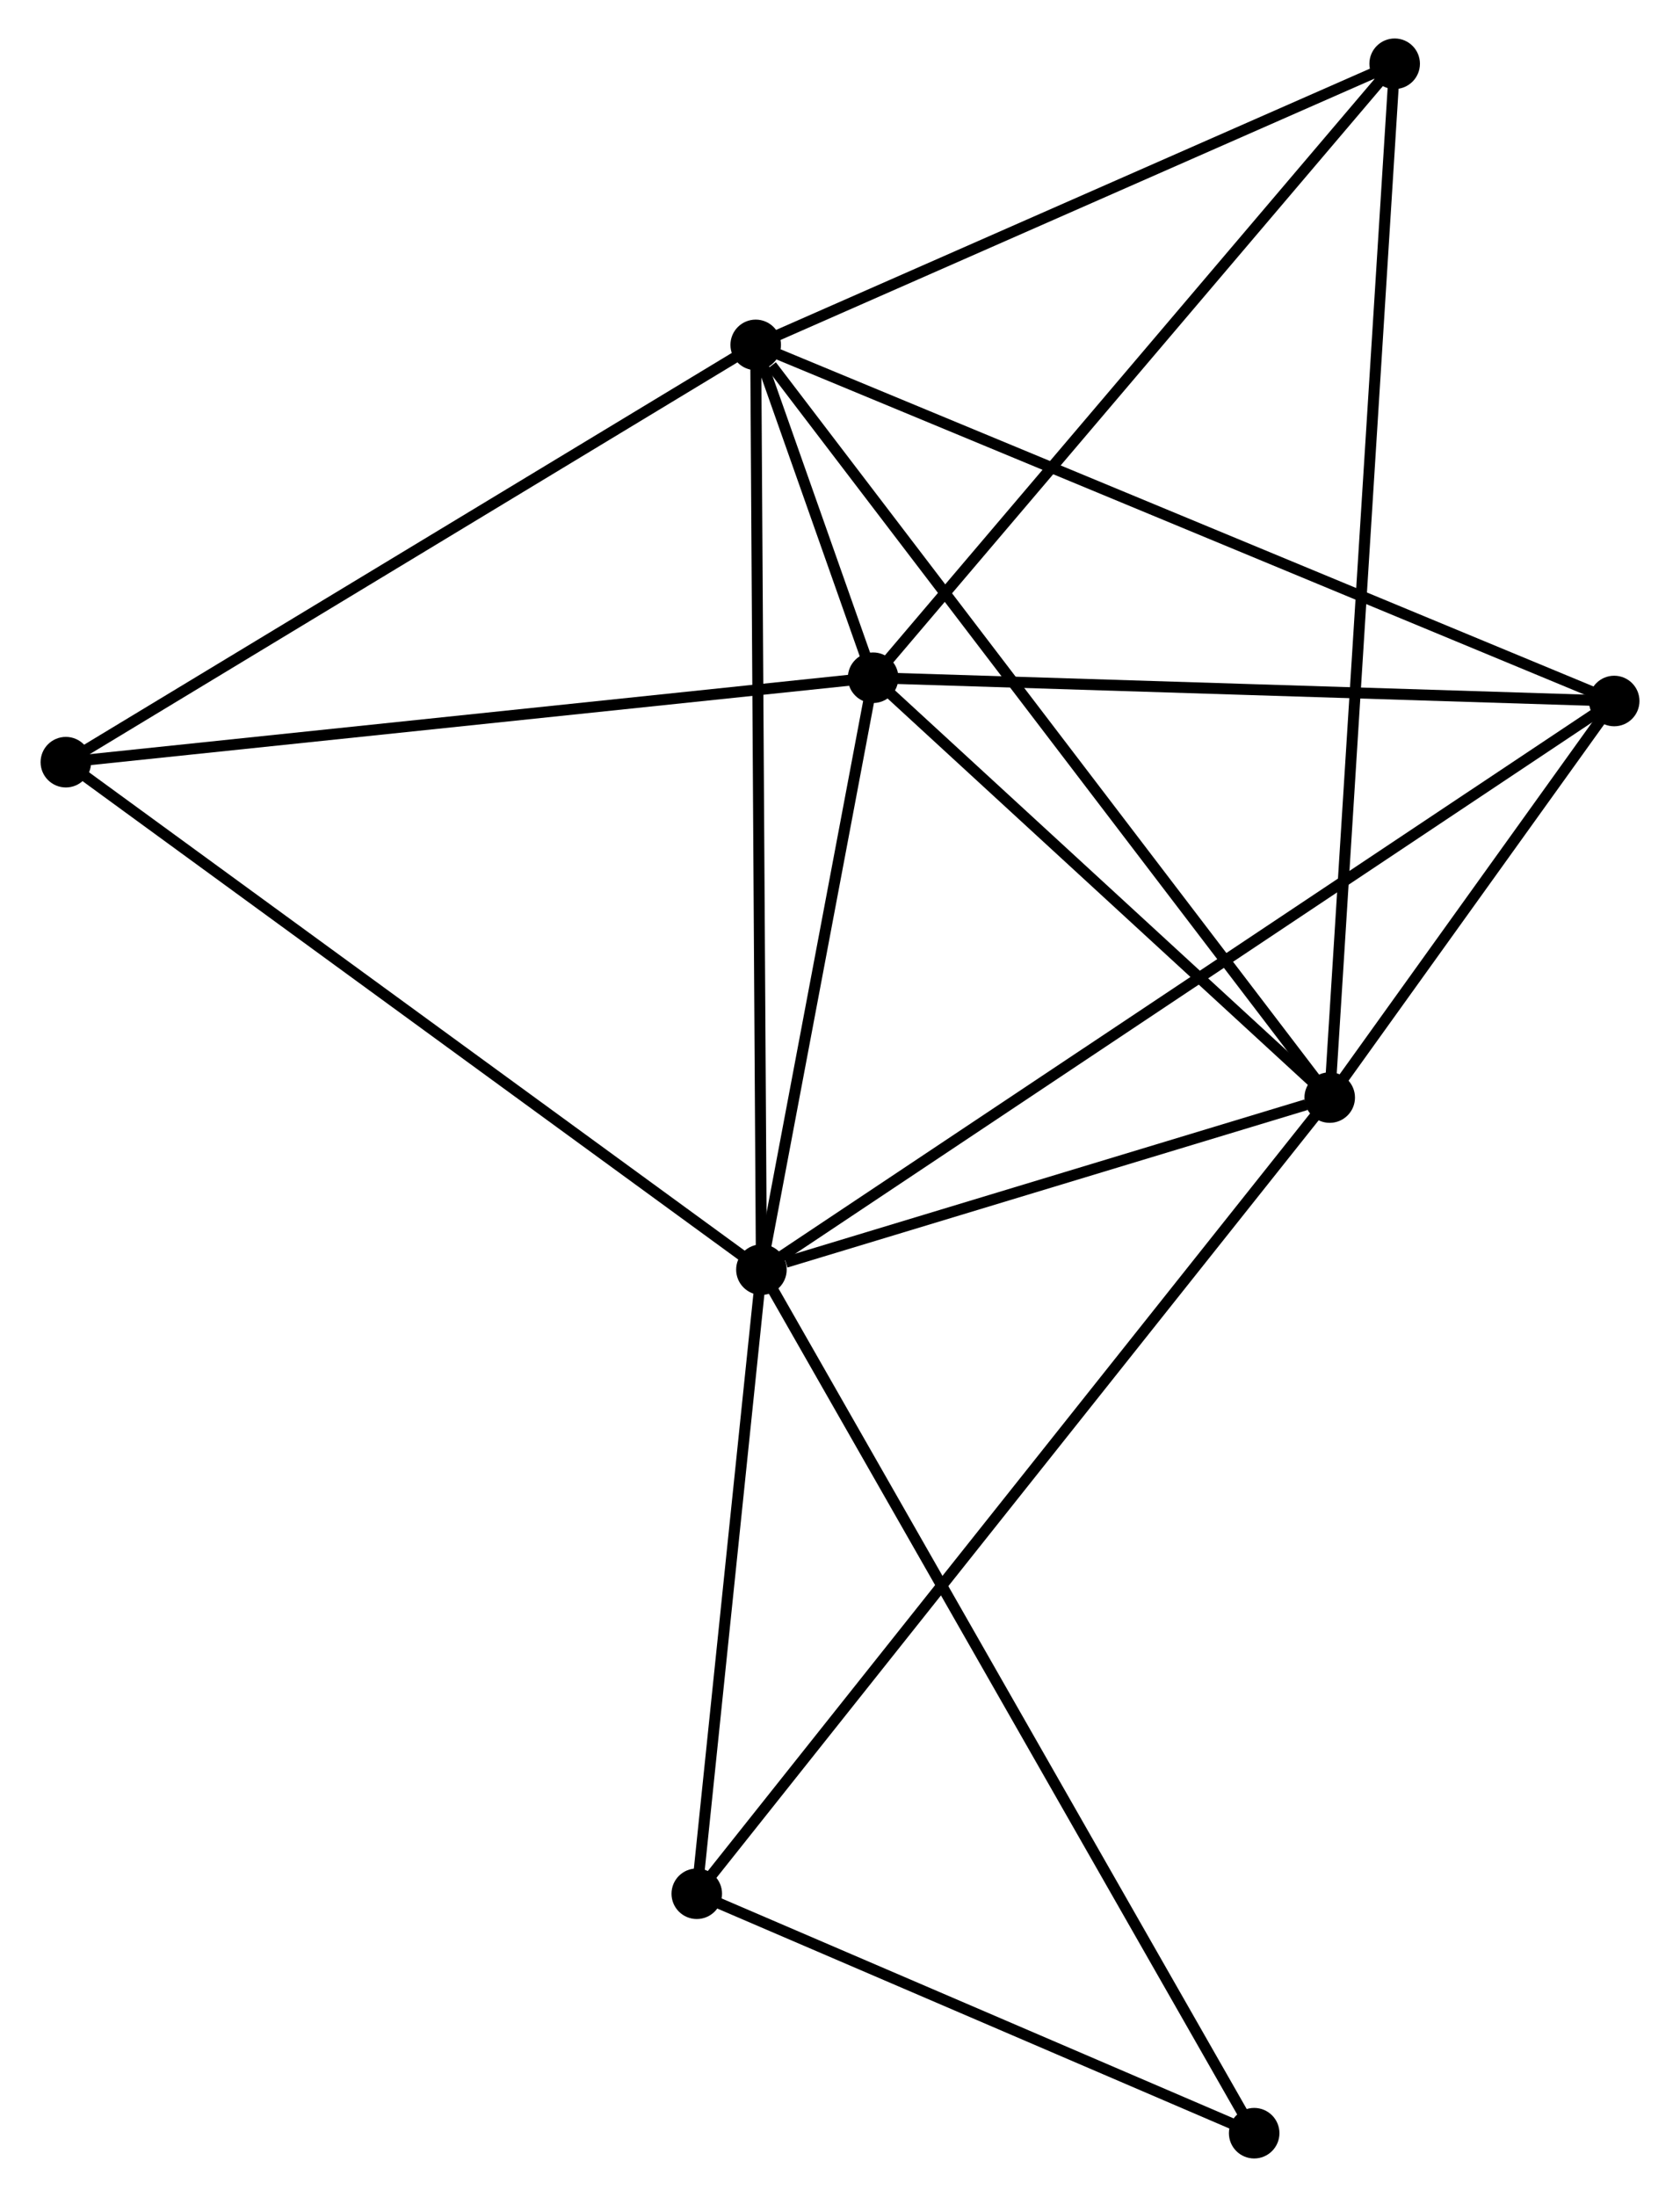 <?xml version="1.0" encoding="UTF-8" standalone="no"?>
<!DOCTYPE svg PUBLIC "-//W3C//DTD SVG 1.1//EN"
 "http://www.w3.org/Graphics/SVG/1.1/DTD/svg11.dtd">
<!-- Generated by graphviz version 2.36.0 (20140111.2315)
 -->
<!-- Title: %3 Pages: 1 -->
<svg width="153pt" height="200pt"
 viewBox="0.00 0.00 152.52 199.88" xmlns="http://www.w3.org/2000/svg" xmlns:xlink="http://www.w3.org/1999/xlink">
<g id="graph0" class="graph" transform="scale(1 1) rotate(0) translate(4 195.877)">
<title>%3</title>
<!-- 0 -->
<g id="node1" class="node"><title>0</title>
<ellipse fill="black" stroke="black" cx="65.108" cy="-80.365" rx="1.8" ry="1.8"/>
</g>
<!-- 1 -->
<g id="node2" class="node"><title>1</title>
<ellipse fill="black" stroke="black" cx="116.832" cy="-96.021" rx="1.8" ry="1.8"/>
</g>
<!-- 0&#45;&#45;1 -->
<g id="edge1" class="edge"><title>0&#45;&#45;1</title>
<path fill="none" stroke="black" d="M67.331,-81.037C75.839,-83.613 106.282,-92.828 114.676,-95.368"/>
</g>
<!-- 2 -->
<g id="node3" class="node"><title>2</title>
<ellipse fill="black" stroke="black" cx="75.274" cy="-134.217" rx="1.8" ry="1.8"/>
</g>
<!-- 0&#45;&#45;2 -->
<g id="edge2" class="edge"><title>0&#45;&#45;2</title>
<path fill="none" stroke="black" d="M65.446,-82.156C66.99,-90.333 73.357,-124.059 74.924,-132.363"/>
</g>
<!-- 3 -->
<g id="node4" class="node"><title>3</title>
<ellipse fill="black" stroke="black" cx="64.588" cy="-164.499" rx="1.8" ry="1.8"/>
</g>
<!-- 0&#45;&#45;3 -->
<g id="edge3" class="edge"><title>0&#45;&#45;3</title>
<path fill="none" stroke="black" d="M65.095,-82.444C65.023,-94.085 64.671,-151.042 64.6,-162.492"/>
</g>
<!-- 4 -->
<g id="node5" class="node"><title>4</title>
<ellipse fill="black" stroke="black" cx="142.725" cy="-132.1" rx="1.8" ry="1.8"/>
</g>
<!-- 0&#45;&#45;4 -->
<g id="edge4" class="edge"><title>0&#45;&#45;4</title>
<path fill="none" stroke="black" d="M66.729,-81.445C76.83,-88.178 131.037,-124.31 141.112,-131.025"/>
</g>
<!-- 5 -->
<g id="node6" class="node"><title>5</title>
<ellipse fill="black" stroke="black" cx="1.8" cy="-126.535" rx="1.8" ry="1.8"/>
</g>
<!-- 0&#45;&#45;5 -->
<g id="edge5" class="edge"><title>0&#45;&#45;5</title>
<path fill="none" stroke="black" d="M63.543,-81.506C54.86,-87.838 12.668,-118.608 3.543,-125.264"/>
</g>
<!-- 7 -->
<g id="node7" class="node"><title>7</title>
<ellipse fill="black" stroke="black" cx="59.224" cy="-23.585" rx="1.8" ry="1.8"/>
</g>
<!-- 0&#45;&#45;7 -->
<g id="edge6" class="edge"><title>0&#45;&#45;7</title>
<path fill="none" stroke="black" d="M64.912,-78.475C64.019,-69.855 60.334,-34.295 59.427,-25.54"/>
</g>
<!-- 8 -->
<g id="node8" class="node"><title>8</title>
<ellipse fill="black" stroke="black" cx="109.957" cy="-1.8" rx="1.8" ry="1.8"/>
</g>
<!-- 0&#45;&#45;8 -->
<g id="edge7" class="edge"><title>0&#45;&#45;8</title>
<path fill="none" stroke="black" d="M66.045,-78.724C71.881,-68.499 103.204,-13.63 109.025,-3.432"/>
</g>
<!-- 1&#45;&#45;2 -->
<g id="edge8" class="edge"><title>1&#45;&#45;2</title>
<path fill="none" stroke="black" d="M115.45,-97.292C109.14,-103.091 83.113,-127.012 76.705,-132.902"/>
</g>
<!-- 1&#45;&#45;3 -->
<g id="edge9" class="edge"><title>1&#45;&#45;3</title>
<path fill="none" stroke="black" d="M115.541,-97.714C108.376,-107.106 73.557,-152.743 66.026,-162.614"/>
</g>
<!-- 1&#45;&#45;4 -->
<g id="edge10" class="edge"><title>1&#45;&#45;4</title>
<path fill="none" stroke="black" d="M117.945,-97.572C122.204,-103.506 137.443,-124.741 141.645,-130.596"/>
</g>
<!-- 1&#45;&#45;7 -->
<g id="edge12" class="edge"><title>1&#45;&#45;7</title>
<path fill="none" stroke="black" d="M115.629,-94.508C108.132,-85.081 67.899,-34.492 60.421,-25.09"/>
</g>
<!-- 6 -->
<g id="node9" class="node"><title>6</title>
<ellipse fill="black" stroke="black" cx="122.744" cy="-190.077" rx="1.8" ry="1.8"/>
</g>
<!-- 1&#45;&#45;6 -->
<g id="edge11" class="edge"><title>1&#45;&#45;6</title>
<path fill="none" stroke="black" d="M116.956,-97.986C117.725,-110.226 121.854,-175.914 122.621,-188.123"/>
</g>
<!-- 2&#45;&#45;3 -->
<g id="edge13" class="edge"><title>2&#45;&#45;3</title>
<path fill="none" stroke="black" d="M74.573,-136.204C72.604,-141.783 67.048,-157.526 65.197,-162.773"/>
</g>
<!-- 2&#45;&#45;4 -->
<g id="edge14" class="edge"><title>2&#45;&#45;4</title>
<path fill="none" stroke="black" d="M77.22,-134.156C87.07,-133.847 131.334,-132.458 140.899,-132.157"/>
</g>
<!-- 2&#45;&#45;5 -->
<g id="edge15" class="edge"><title>2&#45;&#45;5</title>
<path fill="none" stroke="black" d="M73.458,-134.027C63.381,-132.973 14.414,-127.853 3.823,-126.746"/>
</g>
<!-- 2&#45;&#45;6 -->
<g id="edge16" class="edge"><title>2&#45;&#45;6</title>
<path fill="none" stroke="black" d="M76.448,-135.598C82.958,-143.259 114.595,-180.487 121.437,-188.539"/>
</g>
<!-- 3&#45;&#45;4 -->
<g id="edge17" class="edge"><title>3&#45;&#45;4</title>
<path fill="none" stroke="black" d="M66.519,-163.698C77.33,-159.216 130.227,-137.282 140.861,-132.873"/>
</g>
<!-- 3&#45;&#45;5 -->
<g id="edge18" class="edge"><title>3&#45;&#45;5</title>
<path fill="none" stroke="black" d="M63.036,-163.56C54.424,-158.354 12.579,-133.052 3.528,-127.58"/>
</g>
<!-- 3&#45;&#45;6 -->
<g id="edge19" class="edge"><title>3&#45;&#45;6</title>
<path fill="none" stroke="black" d="M66.523,-165.35C75.352,-169.233 111.774,-185.252 120.742,-189.196"/>
</g>
<!-- 7&#45;&#45;8 -->
<g id="edge20" class="edge"><title>7&#45;&#45;8</title>
<path fill="none" stroke="black" d="M60.912,-22.86C68.615,-19.553 100.387,-5.909 108.21,-2.55"/>
</g>
</g>
</svg>
